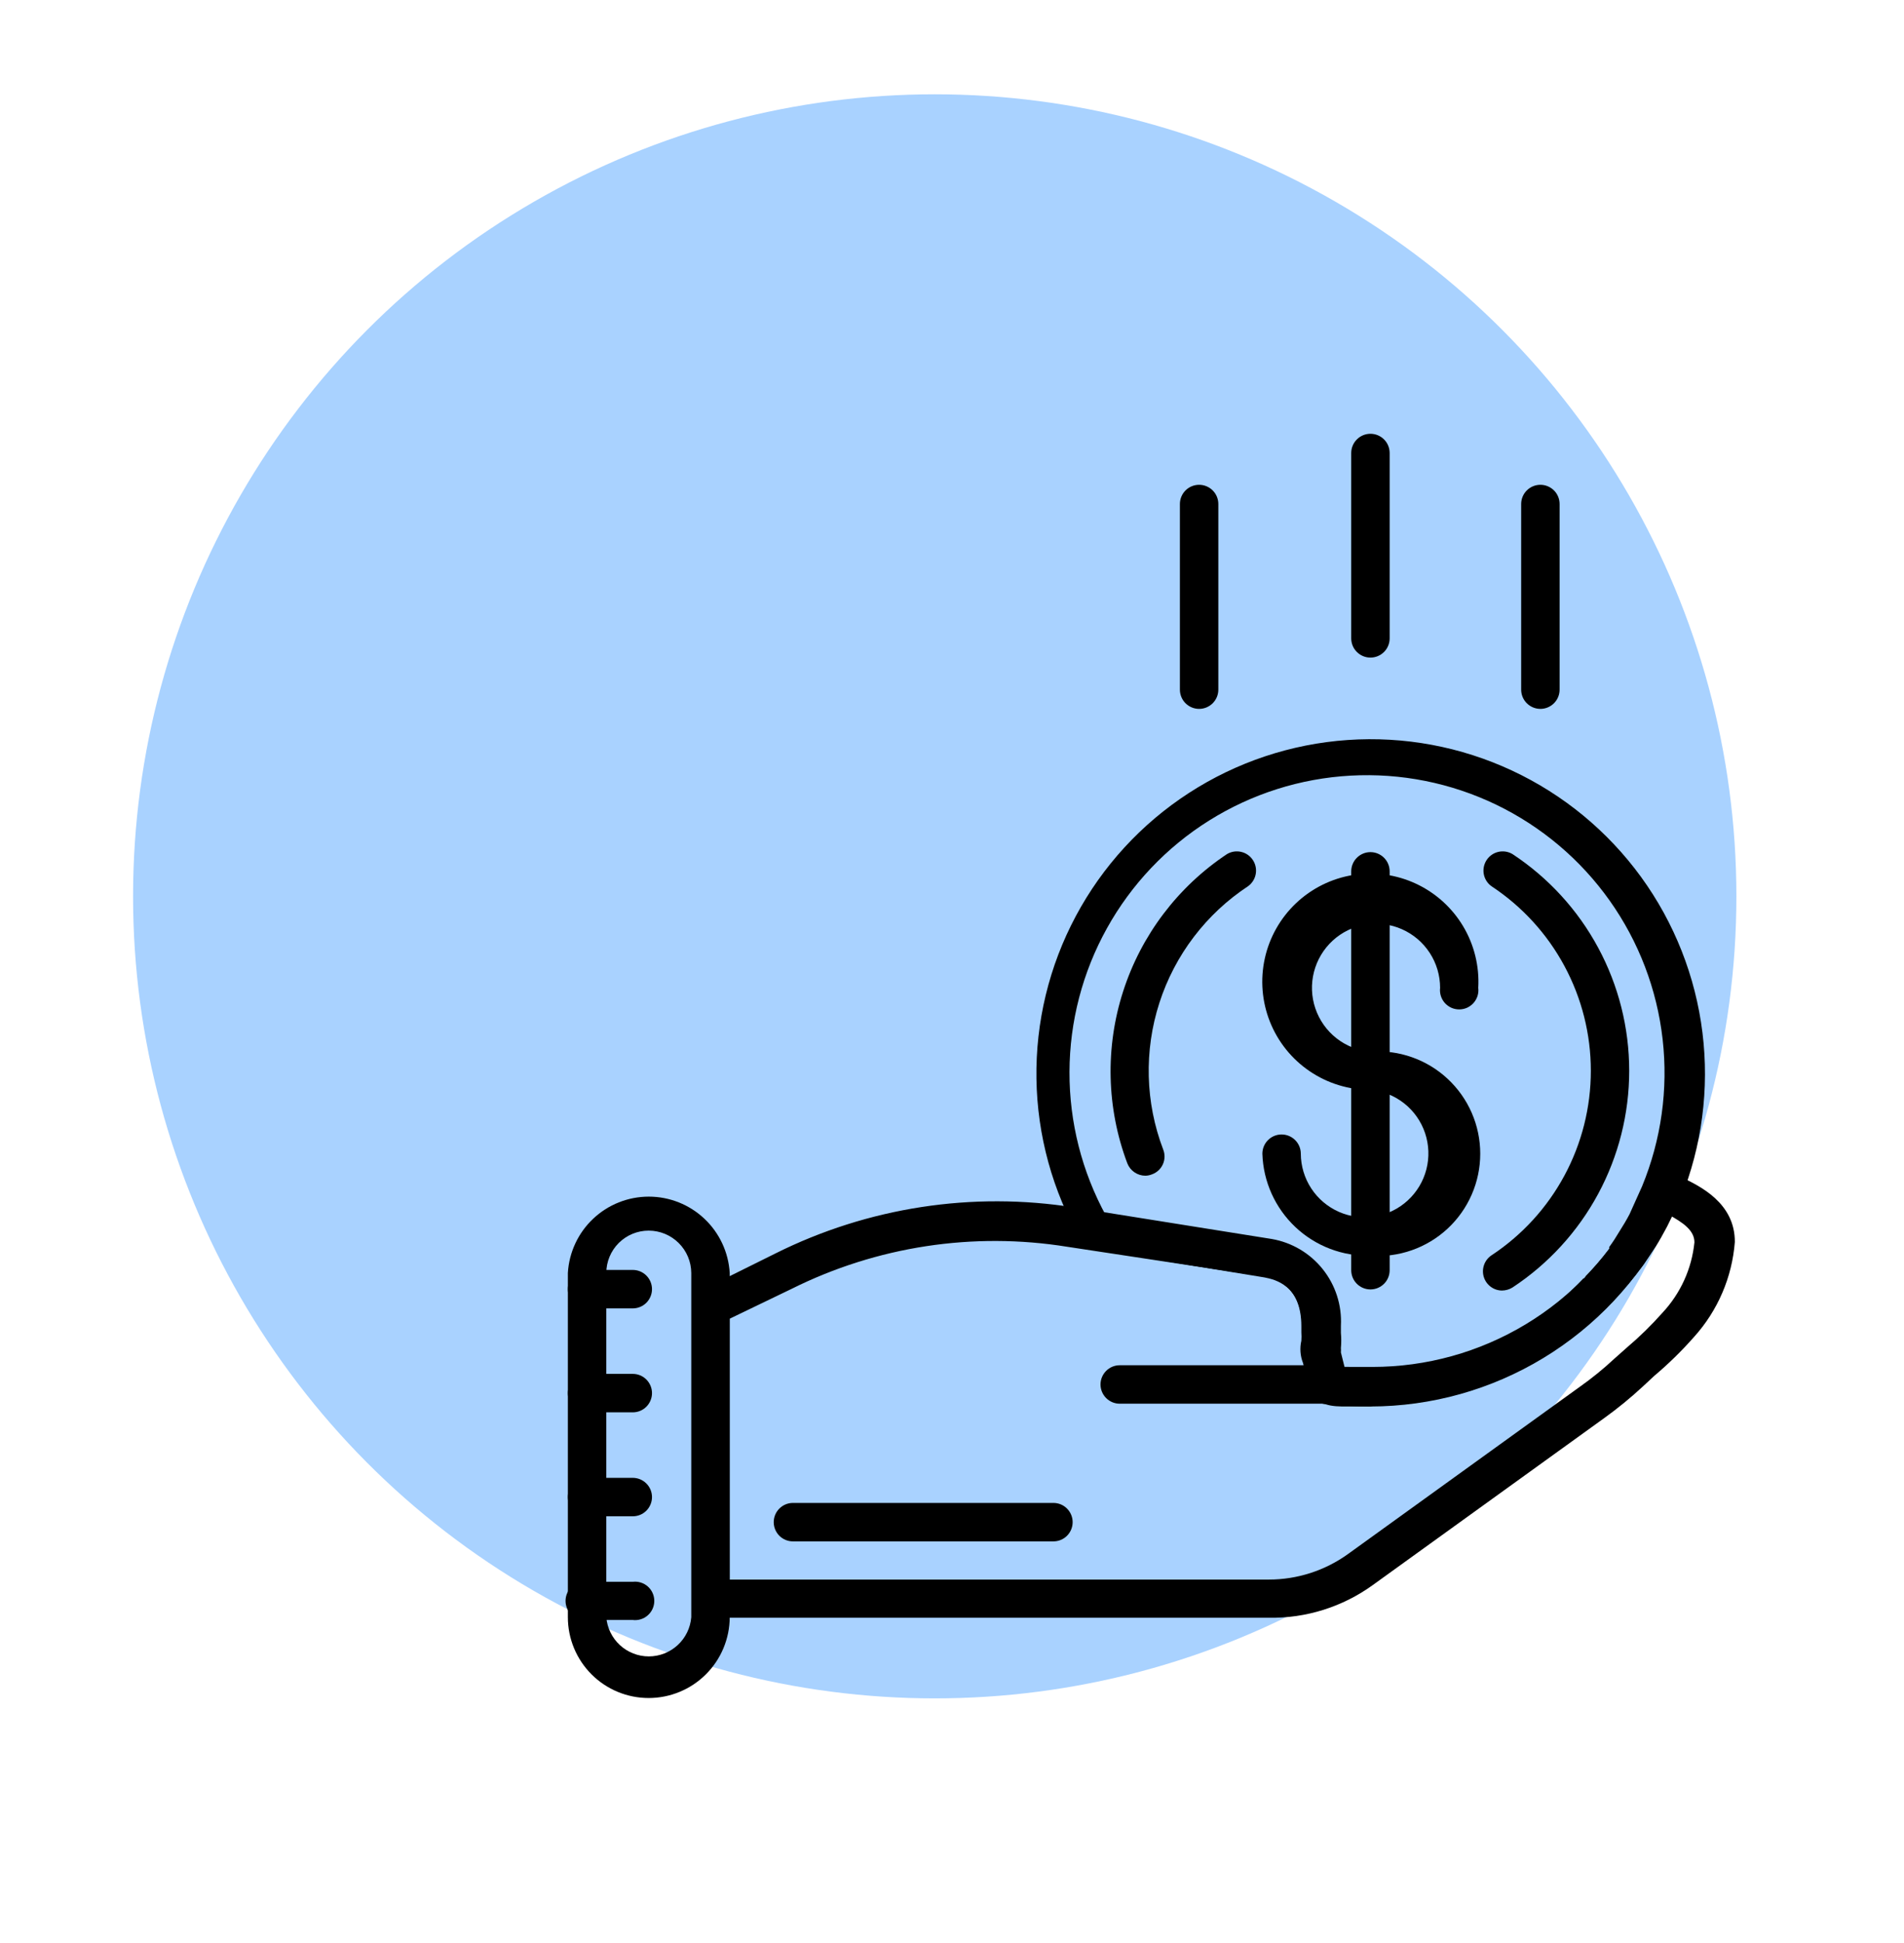 <svg width="101" height="103" viewBox="0 0 101 103" fill="none" xmlns="http://www.w3.org/2000/svg">
<mask id="mask0_45_377" style="mask-type:alpha" maskUnits="userSpaceOnUse" x="0" y="0" width="101" height="103">
<rect width="100.75" height="102.06" fill="#C4C4C4"/>
</mask>
<g mask="url(#mask0_45_377)">
<circle cx="49.584" cy="47.525" r="42.525" fill="#A9D2FF"/>
<path d="M34.408 90.031C33.272 90.031 32.182 89.58 31.378 88.776C30.574 87.972 30.123 86.882 30.123 85.746V67.496C30.187 66.4 30.667 65.371 31.465 64.619C32.263 63.866 33.319 63.447 34.416 63.447C35.513 63.447 36.568 63.866 37.366 64.619C38.164 65.371 38.644 66.4 38.709 67.496V85.746C38.705 86.884 38.25 87.974 37.444 88.777C36.638 89.58 35.546 90.031 34.408 90.031ZM34.408 65.249C33.813 65.249 33.241 65.486 32.82 65.907C32.399 66.328 32.162 66.9 32.162 67.496V85.746C32.208 86.312 32.465 86.84 32.883 87.225C33.3 87.61 33.848 87.824 34.416 87.824C34.984 87.824 35.531 87.61 35.949 87.225C36.366 86.84 36.623 86.312 36.669 85.746V67.496C36.666 66.898 36.426 66.327 36.002 65.906C35.578 65.485 35.005 65.249 34.408 65.249Z" fill="black"/>
<path d="M72.698 66.579C73.441 66.634 74.189 66.535 74.892 66.288C75.596 66.042 76.242 65.652 76.788 65.145C77.335 64.637 77.771 64.022 78.069 63.338C78.367 62.655 78.521 61.917 78.521 61.171C78.521 60.425 78.367 59.687 78.069 59.003C77.771 58.319 77.335 57.705 76.788 57.197C76.242 56.689 75.596 56.3 74.892 56.053C74.189 55.806 73.441 55.707 72.698 55.762C72.04 55.705 71.414 55.457 70.895 55.05C70.376 54.643 69.987 54.093 69.775 53.469C69.562 52.844 69.537 52.171 69.701 51.532C69.865 50.893 70.211 50.316 70.697 49.87C71.184 49.424 71.789 49.13 72.44 49.023C73.091 48.915 73.759 49 74.363 49.266C74.967 49.532 75.48 49.968 75.84 50.52C76.201 51.073 76.392 51.718 76.392 52.378C76.375 52.521 76.388 52.666 76.431 52.804C76.474 52.942 76.545 53.069 76.641 53.177C76.737 53.285 76.854 53.371 76.986 53.431C77.117 53.49 77.26 53.52 77.404 53.52C77.548 53.52 77.691 53.49 77.823 53.431C77.954 53.371 78.072 53.285 78.167 53.177C78.263 53.069 78.335 52.942 78.378 52.804C78.421 52.666 78.434 52.521 78.416 52.378C78.481 51.232 78.201 50.092 77.611 49.107C77.021 48.122 76.149 47.337 75.108 46.853C74.067 46.369 72.905 46.209 71.771 46.394C70.638 46.578 69.586 47.098 68.752 47.887C67.918 48.676 67.34 49.697 67.093 50.818C66.846 51.94 66.941 53.109 67.366 54.176C67.791 55.242 68.526 56.157 69.477 56.8C70.427 57.444 71.549 57.788 72.698 57.787C73.35 57.847 73.971 58.095 74.486 58.502C75 58.908 75.385 59.455 75.594 60.076C75.803 60.697 75.828 61.366 75.664 62.001C75.501 62.636 75.156 63.209 74.673 63.652C74.19 64.095 73.588 64.388 72.942 64.495C72.295 64.602 71.631 64.519 71.03 64.257C70.43 63.994 69.919 63.562 69.559 63.015C69.199 62.467 69.006 61.826 69.003 61.171C69.003 60.9 68.896 60.641 68.704 60.45C68.513 60.258 68.254 60.151 67.983 60.151C67.713 60.151 67.454 60.258 67.262 60.45C67.071 60.641 66.964 60.9 66.964 61.171C67.01 62.647 67.639 64.045 68.714 65.059C69.788 66.073 71.221 66.619 72.698 66.579Z" fill="black"/>
<path d="M72.697 68.367C72.967 68.367 73.226 68.26 73.418 68.069C73.609 67.878 73.716 67.618 73.716 67.348V46.201C73.716 45.931 73.609 45.671 73.418 45.48C73.226 45.289 72.967 45.181 72.697 45.181C72.426 45.181 72.167 45.289 71.976 45.48C71.784 45.671 71.677 45.931 71.677 46.201V67.348C71.677 67.618 71.784 67.878 71.976 68.069C72.167 68.26 72.426 68.367 72.697 68.367Z" fill="black"/>
<path d="M60.758 62.338C60.549 62.337 60.346 62.273 60.174 62.154C60.003 62.035 59.871 61.868 59.797 61.673C58.696 58.745 58.62 55.531 59.581 52.555C60.541 49.579 62.483 47.016 65.087 45.285C65.313 45.151 65.581 45.108 65.836 45.167C66.092 45.225 66.315 45.38 66.459 45.599C66.604 45.817 66.658 46.083 66.612 46.341C66.566 46.599 66.422 46.829 66.21 46.984C63.982 48.451 62.32 50.634 61.501 53.173C60.681 55.713 60.752 58.456 61.703 60.949C61.753 61.074 61.777 61.207 61.774 61.342C61.771 61.476 61.741 61.609 61.686 61.731C61.631 61.854 61.552 61.964 61.453 62.056C61.355 62.147 61.239 62.218 61.112 62.264C60.999 62.31 60.879 62.335 60.758 62.338Z" fill="black"/>
<path d="M79.671 68.426C79.454 68.424 79.244 68.352 79.071 68.221C78.898 68.091 78.771 67.909 78.708 67.701C78.645 67.494 78.651 67.271 78.723 67.067C78.795 66.863 78.931 66.686 79.11 66.564C80.732 65.497 82.063 64.044 82.984 62.335C83.906 60.627 84.388 58.715 84.388 56.774C84.388 54.833 83.906 52.922 82.984 51.213C82.063 49.504 80.732 48.051 79.11 46.984C78.898 46.829 78.754 46.599 78.708 46.341C78.662 46.083 78.717 45.817 78.861 45.599C79.005 45.38 79.229 45.225 79.484 45.167C79.74 45.108 80.008 45.151 80.233 45.285C82.135 46.538 83.697 48.243 84.777 50.249C85.858 52.254 86.423 54.496 86.423 56.774C86.423 59.052 85.858 61.294 84.777 63.3C83.697 65.305 82.135 67.011 80.233 68.264C80.064 68.369 79.87 68.425 79.671 68.426Z" fill="black"/>
<path d="M67.303 85.775H37.747C37.614 85.778 37.482 85.753 37.358 85.703C37.235 85.654 37.122 85.58 37.027 85.487C36.932 85.393 36.857 85.281 36.806 85.159C36.754 85.036 36.728 84.904 36.728 84.771V69.284C36.73 69.094 36.783 68.909 36.882 68.748C36.981 68.587 37.122 68.455 37.289 68.367L41.131 66.461C46.038 64.012 51.587 63.159 57.003 64.023L67.465 65.693C68.532 65.879 69.494 66.449 70.169 67.296C70.844 68.142 71.186 69.207 71.13 70.288V70.673C71.154 70.938 71.154 71.205 71.13 71.471C71.137 71.549 71.137 71.629 71.13 71.707L71.322 72.476C71.81 72.476 72.283 72.476 72.8 72.476C75.663 72.477 78.472 71.698 80.925 70.221C83.378 68.745 85.382 66.627 86.721 64.097C86.791 63.965 86.89 63.85 87.01 63.761C87.13 63.671 87.268 63.609 87.415 63.58C87.332 63.433 87.289 63.267 87.289 63.099C87.289 62.931 87.332 62.765 87.415 62.619C87.477 62.501 87.562 62.396 87.665 62.311C87.768 62.226 87.887 62.162 88.015 62.123C88.143 62.085 88.278 62.072 88.411 62.086C88.543 62.1 88.672 62.141 88.789 62.205L89.174 62.412C90.178 62.885 92.04 63.786 92.026 65.855C91.881 67.722 91.122 69.489 89.868 70.88C89.216 71.621 88.51 72.312 87.755 72.948L87.134 73.525C86.494 74.118 85.818 74.67 85.11 75.18L72.815 84.046C71.212 85.202 69.278 85.809 67.303 85.775ZM38.708 83.751H67.303C68.814 83.751 70.288 83.276 71.514 82.391L83.809 73.525C84.448 73.073 85.055 72.58 85.627 72.047L86.292 71.456C86.965 70.886 87.597 70.269 88.183 69.609C89.144 68.582 89.742 67.269 89.883 65.87C89.883 65.234 89.277 64.821 88.494 64.392C88.526 64.619 88.49 64.851 88.39 65.057C86.891 67.924 84.637 70.326 81.87 72.004C79.104 73.681 75.932 74.57 72.697 74.574C71.9 74.577 71.105 74.523 70.317 74.412C70.117 74.387 69.929 74.301 69.778 74.167C69.627 74.032 69.522 73.854 69.475 73.658L69.12 72.269C68.972 71.892 68.942 71.481 69.032 71.087C69.043 70.939 69.043 70.791 69.032 70.643V70.318C69.032 68.072 67.554 67.791 67.051 67.688L56.618 66.106C51.628 65.302 46.512 66.082 41.989 68.338L38.708 69.919V83.751Z" fill="black"/>
<path d="M72.697 74.574H71.545H71.456C71.042 74.574 70.688 74.574 70.318 74.456C70.109 74.431 69.913 74.341 69.759 74.197C69.605 74.054 69.5 73.865 69.461 73.658L69.195 72.343C69.09 71.803 69.045 71.252 69.062 70.703V70.363C69.062 68.116 67.584 67.836 67.082 67.732L58.053 66.254C57.902 66.229 57.76 66.171 57.634 66.084C57.509 65.997 57.405 65.884 57.328 65.752C55.833 63.146 55.024 60.202 54.979 57.197C54.933 54.193 55.651 51.225 57.067 48.575C58.482 45.924 60.548 43.676 63.07 42.043C65.592 40.409 68.488 39.443 71.486 39.236C74.484 39.029 77.485 39.586 80.208 40.857C82.931 42.128 85.287 44.07 87.054 46.5C88.821 48.931 89.941 51.771 90.309 54.753C90.677 57.736 90.282 60.763 89.16 63.55L88.436 65.028C88.229 65.412 88.037 65.767 87.83 66.092L87.209 67.023L87.12 67.141C86.67 67.752 86.176 68.33 85.642 68.87C85.376 69.151 85.125 69.387 84.889 69.624L84.106 68.959L84.8 69.698C84.529 69.964 84.242 70.216 83.943 70.451C83.633 70.703 83.367 70.909 83.086 71.102L82.909 71.234C82.613 71.427 82.317 71.633 82.022 71.811L81.032 72.387H80.914C80.648 72.535 80.367 72.653 80.101 72.786L79.879 72.89C79.539 73.023 79.2 73.17 78.86 73.289C78.534 73.407 78.224 73.51 77.899 73.599L77.559 73.702L76.835 73.88H76.525L75.446 74.072H75.18C74.884 74.072 74.604 74.146 74.308 74.16H73.983L72.697 74.574ZM71.308 72.476H71.559V73.51V72.491C72.234 72.535 72.91 72.535 73.584 72.491H73.791L74.633 72.402H74.87L75.83 72.239H76.081L76.746 72.077L77.042 71.988L77.884 71.707C78.269 71.574 78.564 71.456 78.86 71.323H78.993L79.776 70.954L79.953 70.865L80.796 70.377C81.091 70.2 81.357 70.023 81.608 69.845L81.756 69.742L82.495 69.18C82.79 68.944 83.042 68.722 83.293 68.486L84.046 69.166L83.352 68.427C83.574 68.22 83.795 67.998 84.002 67.776L84.83 68.382L84.091 67.688C84.545 67.222 84.969 66.729 85.362 66.21V66.121C85.553 65.86 85.73 65.588 85.894 65.309C86.101 64.984 86.278 64.688 86.441 64.378L87.106 62.9C88.122 60.434 88.498 57.752 88.196 55.102C87.895 52.452 86.928 49.922 85.384 47.747C83.84 45.572 81.77 43.825 79.368 42.666C76.966 41.508 74.309 40.978 71.647 41.125C68.984 41.271 66.401 42.09 64.141 43.505C61.88 44.92 60.015 46.885 58.72 49.216C57.424 51.547 56.74 54.168 56.732 56.835C56.724 59.502 57.392 62.127 58.673 64.466L67.259 65.826C68.326 66.012 69.288 66.582 69.963 67.429C70.638 68.276 70.98 69.34 70.924 70.422V70.939C70.91 71.306 70.94 71.673 71.013 72.032L71.308 72.476Z" fill="black"/>
<path d="M70.422 74.426H59.398C59.127 74.426 58.868 74.319 58.677 74.127C58.486 73.936 58.378 73.677 58.378 73.406C58.378 73.136 58.486 72.877 58.677 72.686C58.868 72.494 59.127 72.387 59.398 72.387H70.452C70.722 72.387 70.981 72.494 71.173 72.686C71.364 72.877 71.471 73.136 71.471 73.406C71.471 73.677 71.364 73.936 71.173 74.127C70.981 74.319 70.722 74.426 70.452 74.426H70.422Z" fill="black"/>
<path d="M33.566 85.894H31.142C30.999 85.911 30.854 85.898 30.716 85.855C30.578 85.812 30.451 85.74 30.343 85.644C30.235 85.549 30.149 85.431 30.09 85.3C30.031 85.168 30 85.026 30 84.881C30 84.737 30.031 84.594 30.09 84.463C30.149 84.331 30.235 84.214 30.343 84.118C30.451 84.023 30.578 83.951 30.716 83.908C30.854 83.865 30.999 83.852 31.142 83.869H33.566C33.709 83.852 33.854 83.865 33.992 83.908C34.13 83.951 34.257 84.023 34.365 84.118C34.472 84.214 34.559 84.331 34.618 84.463C34.677 84.594 34.708 84.737 34.708 84.881C34.708 85.026 34.677 85.168 34.618 85.3C34.559 85.431 34.472 85.549 34.365 85.644C34.257 85.74 34.13 85.812 33.992 85.855C33.854 85.898 33.709 85.911 33.566 85.894Z" fill="black"/>
<path d="M33.566 80.396H31.142C30.872 80.396 30.613 80.289 30.422 80.098C30.23 79.906 30.123 79.647 30.123 79.377C30.123 79.106 30.23 78.847 30.422 78.656C30.613 78.465 30.872 78.357 31.142 78.357H33.566C33.837 78.357 34.096 78.465 34.287 78.656C34.478 78.847 34.586 79.106 34.586 79.377C34.586 79.647 34.478 79.906 34.287 80.098C34.096 80.289 33.837 80.396 33.566 80.396Z" fill="black"/>
<path d="M33.566 74.884H31.142C30.872 74.884 30.613 74.777 30.422 74.586C30.23 74.394 30.123 74.135 30.123 73.865C30.123 73.594 30.23 73.335 30.422 73.144C30.613 72.952 30.872 72.845 31.142 72.845H33.566C33.837 72.845 34.096 72.952 34.287 73.144C34.478 73.335 34.586 73.594 34.586 73.865C34.586 74.135 34.478 74.394 34.287 74.586C34.096 74.777 33.837 74.884 33.566 74.884Z" fill="black"/>
<path d="M33.566 69.372H31.142C30.872 69.372 30.613 69.265 30.422 69.074C30.23 68.882 30.123 68.623 30.123 68.353C30.123 68.082 30.23 67.823 30.422 67.632C30.613 67.44 30.872 67.333 31.142 67.333H33.566C33.837 67.333 34.096 67.44 34.287 67.632C34.478 67.823 34.586 68.082 34.586 68.353C34.586 68.623 34.478 68.882 34.287 69.074C34.096 69.265 33.837 69.372 33.566 69.372Z" fill="black"/>
<path d="M55.88 81.726H42.063C41.792 81.726 41.533 81.619 41.342 81.428C41.151 81.237 41.043 80.977 41.043 80.707C41.043 80.436 41.151 80.177 41.342 79.986C41.533 79.794 41.792 79.687 42.063 79.687H55.88C56.151 79.687 56.41 79.794 56.601 79.986C56.792 80.177 56.9 80.436 56.9 80.707C56.9 80.977 56.792 81.237 56.601 81.428C56.41 81.619 56.151 81.726 55.88 81.726Z" fill="black"/>
<path d="M72.697 34.867C72.426 34.867 72.167 34.759 71.976 34.568C71.784 34.377 71.677 34.117 71.677 33.847V24.02C71.677 23.749 71.784 23.49 71.976 23.299C72.167 23.107 72.426 23 72.697 23C72.967 23 73.226 23.107 73.418 23.299C73.609 23.49 73.716 23.749 73.716 24.02V33.847C73.716 34.117 73.609 34.377 73.418 34.568C73.226 34.759 72.967 34.867 72.697 34.867Z" fill="black"/>
<path d="M81.712 37.586C81.441 37.586 81.182 37.478 80.991 37.287C80.799 37.096 80.692 36.836 80.692 36.566V26.724C80.692 26.453 80.799 26.194 80.991 26.003C81.182 25.812 81.441 25.704 81.712 25.704C81.982 25.704 82.241 25.812 82.433 26.003C82.624 26.194 82.731 26.453 82.731 26.724V36.551C82.733 36.686 82.708 36.82 82.658 36.946C82.608 37.071 82.533 37.185 82.438 37.282C82.343 37.378 82.23 37.454 82.105 37.507C81.981 37.559 81.847 37.586 81.712 37.586Z" fill="black"/>
<path d="M63.608 37.586C63.338 37.586 63.078 37.478 62.887 37.287C62.696 37.096 62.589 36.836 62.589 36.566V26.724C62.589 26.453 62.696 26.194 62.887 26.003C63.078 25.812 63.338 25.704 63.608 25.704C63.879 25.704 64.138 25.812 64.329 26.003C64.52 26.194 64.628 26.453 64.628 26.724V36.551C64.63 36.686 64.605 36.82 64.555 36.946C64.504 37.071 64.43 37.185 64.335 37.282C64.24 37.378 64.127 37.454 64.002 37.507C63.877 37.559 63.743 37.586 63.608 37.586Z" fill="black"/>
</g>
</svg>
